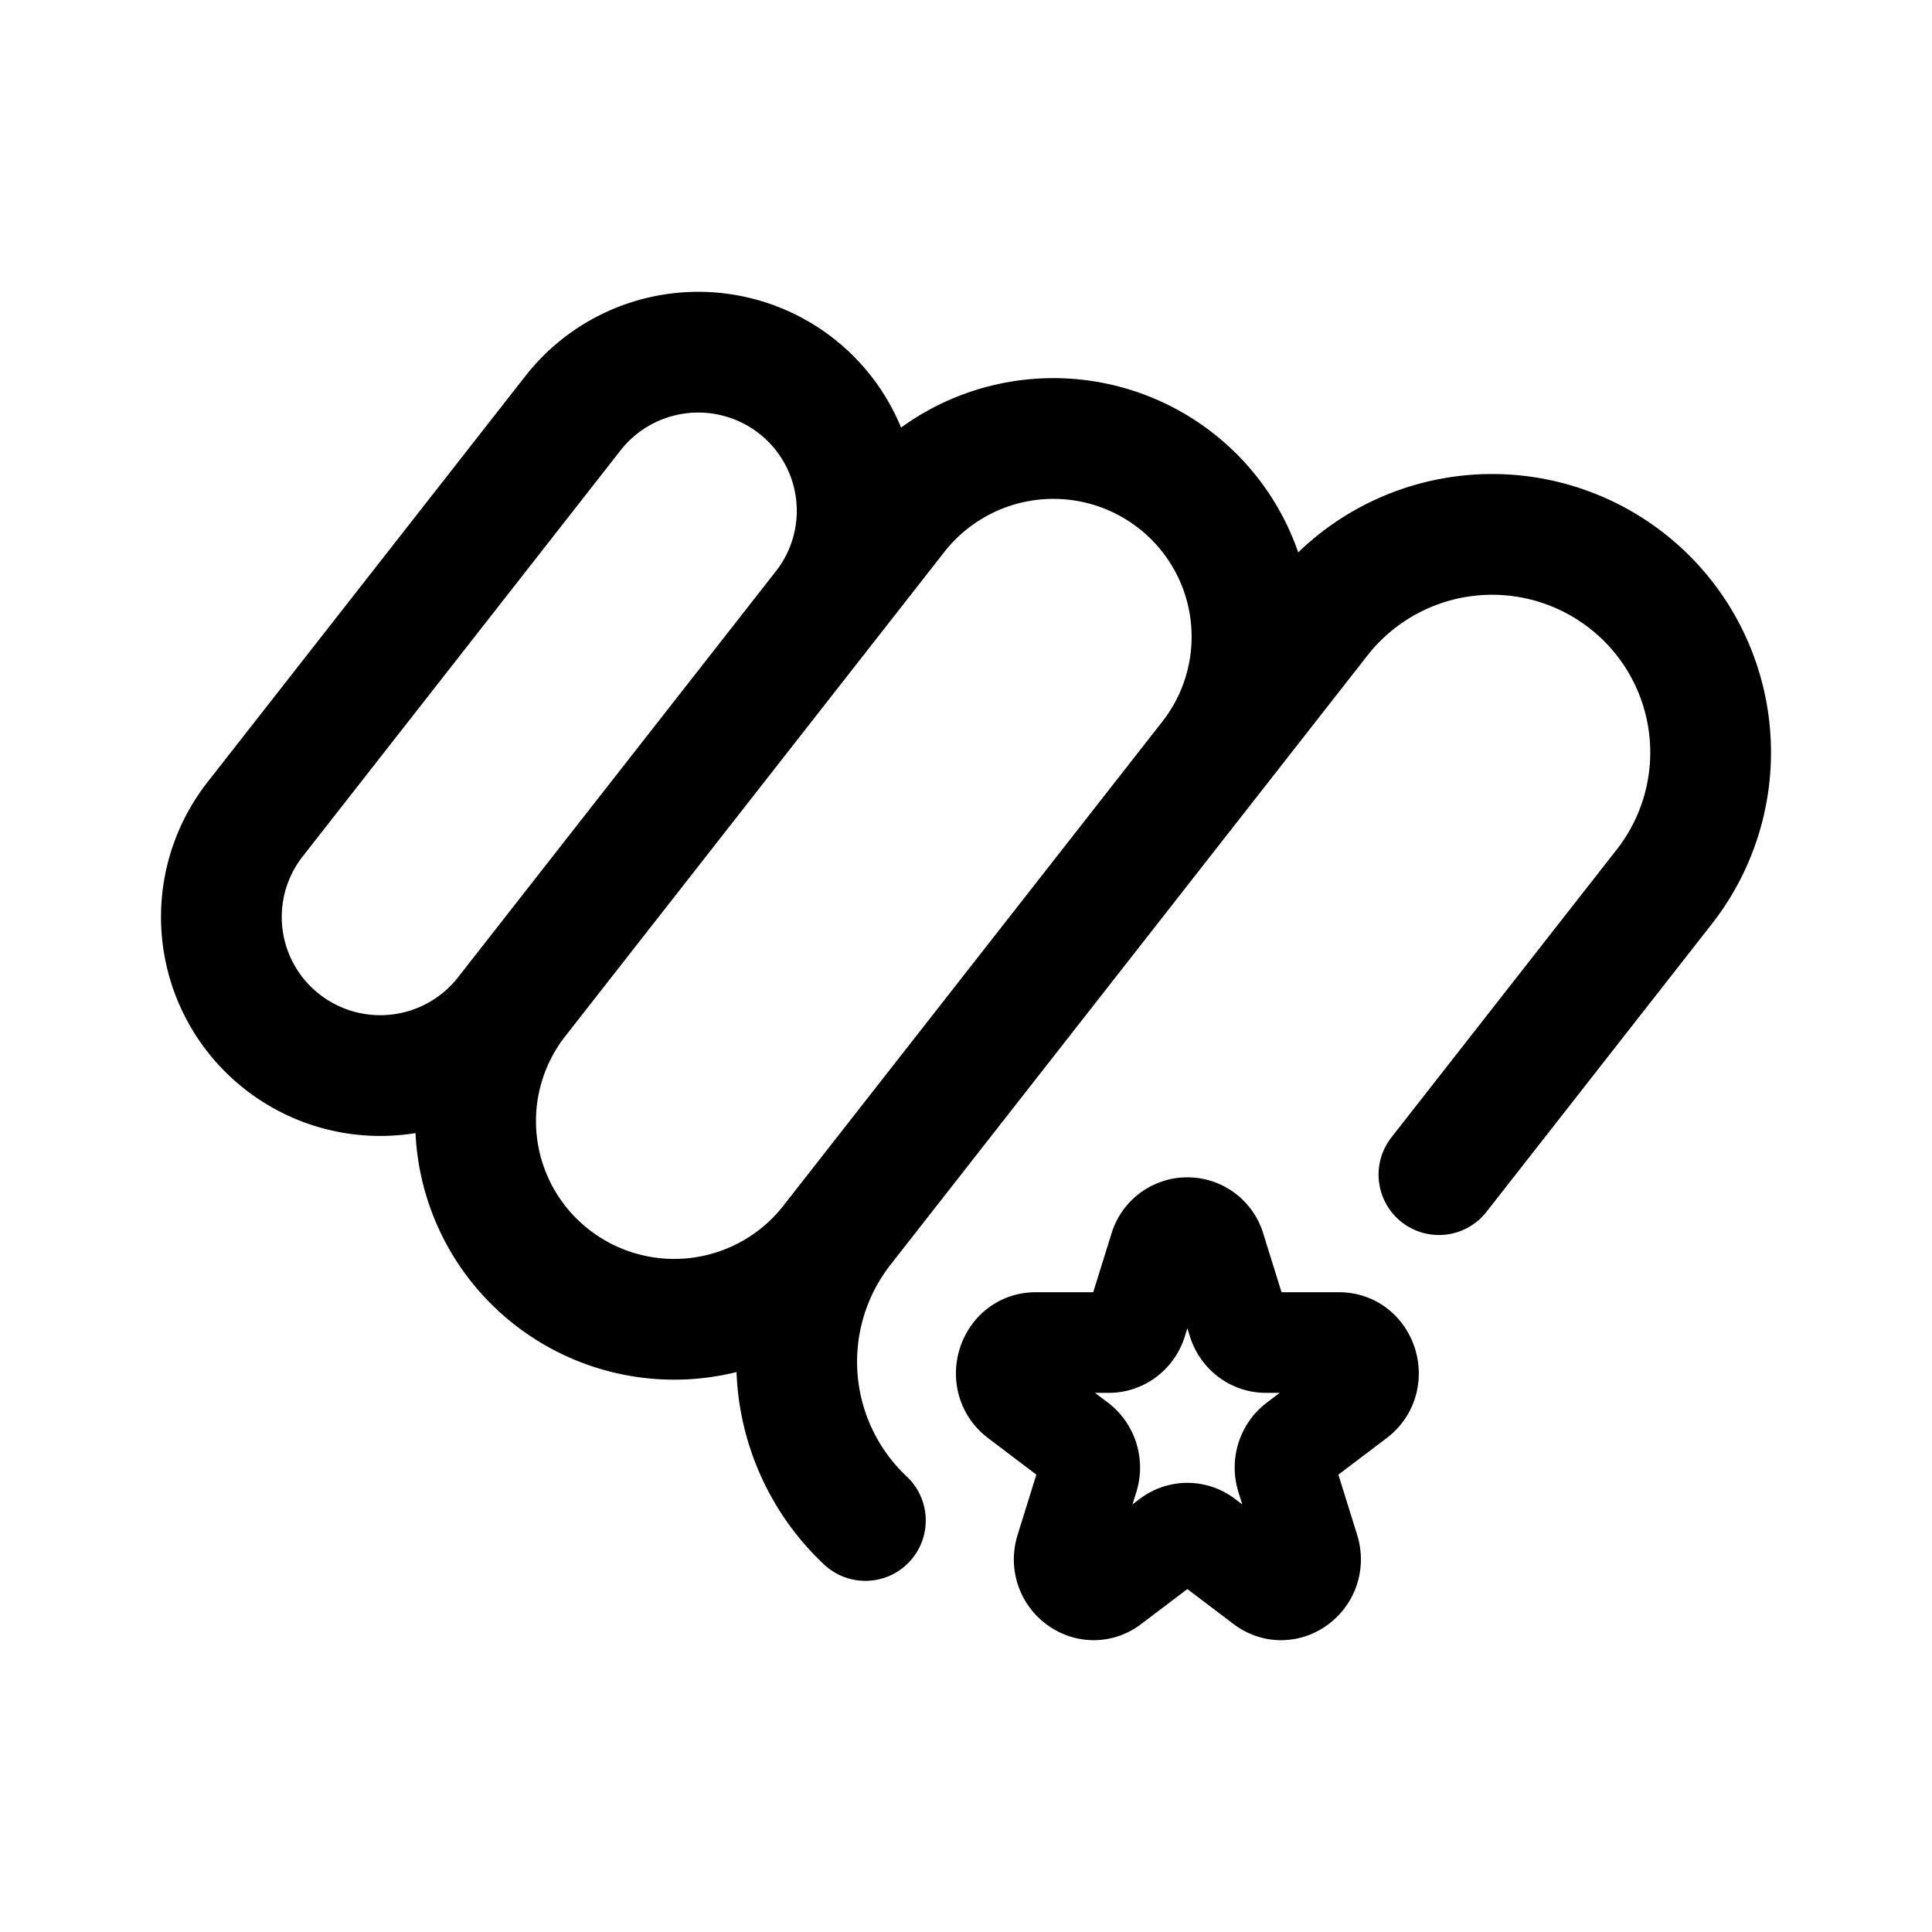 <svg width="192" height="192" viewBox="0 0 192 192" fill="none" xmlns="http://www.w3.org/2000/svg"><path d="M115.224 124.103a2.884 2.884 0 0 1 5.552 0l2.248 7.215c.391 1.253 1.512 2.102 2.776 2.102h7.276c2.827 0 4.003 3.773 1.715 5.506l-5.886 4.459c-1.023.775-1.451 2.149-1.06 3.403l2.248 7.214c.874 2.804-2.204 5.136-4.492 3.403l-5.885-4.459a2.824 2.824 0 0 0-3.432 0l-5.885 4.459c-2.288 1.733-5.366-.599-4.492-3.403l2.248-7.214c.391-1.254-.037-2.628-1.06-3.403l-5.886-4.459c-2.288-1.733-1.112-5.506 1.715-5.506h7.276c1.264 0 2.385-.849 2.776-2.102l2.248-7.215Z" stroke="#000" stroke-width="10" stroke-miterlimit="6" stroke-linecap="round" stroke-linejoin="round"/><path d="m120.237 75.41 10.938-13.973a21.743 21.743 0 0 1 30.479-3.735 21.643 21.643 0 0 1 3.743 30.42L143 116.733m-22.763-41.324-36.46 46.576m36.46-46.576a19.676 19.676 0 0 0-3.402-27.655 19.769 19.769 0 0 0-27.709 3.396l-7.291 9.315m1.943 61.52-1.216 1.553a19.767 19.767 0 0 1-27.709 3.395 19.674 19.674 0 0 1-3.41-27.645m32.335 22.697A21.643 21.643 0 0 0 86 151.103m-4.165-90.638a15.74 15.74 0 0 0-2.722-22.124 15.814 15.814 0 0 0-22.167 2.717L25.348 81.424a15.739 15.739 0 0 0 2.722 22.123 15.81 15.81 0 0 0 22.166-2.716l1.208-1.543m30.39-38.823-30.39 38.823" stroke="#000" stroke-width="12" stroke-linecap="round" stroke-linejoin="round"/></svg>